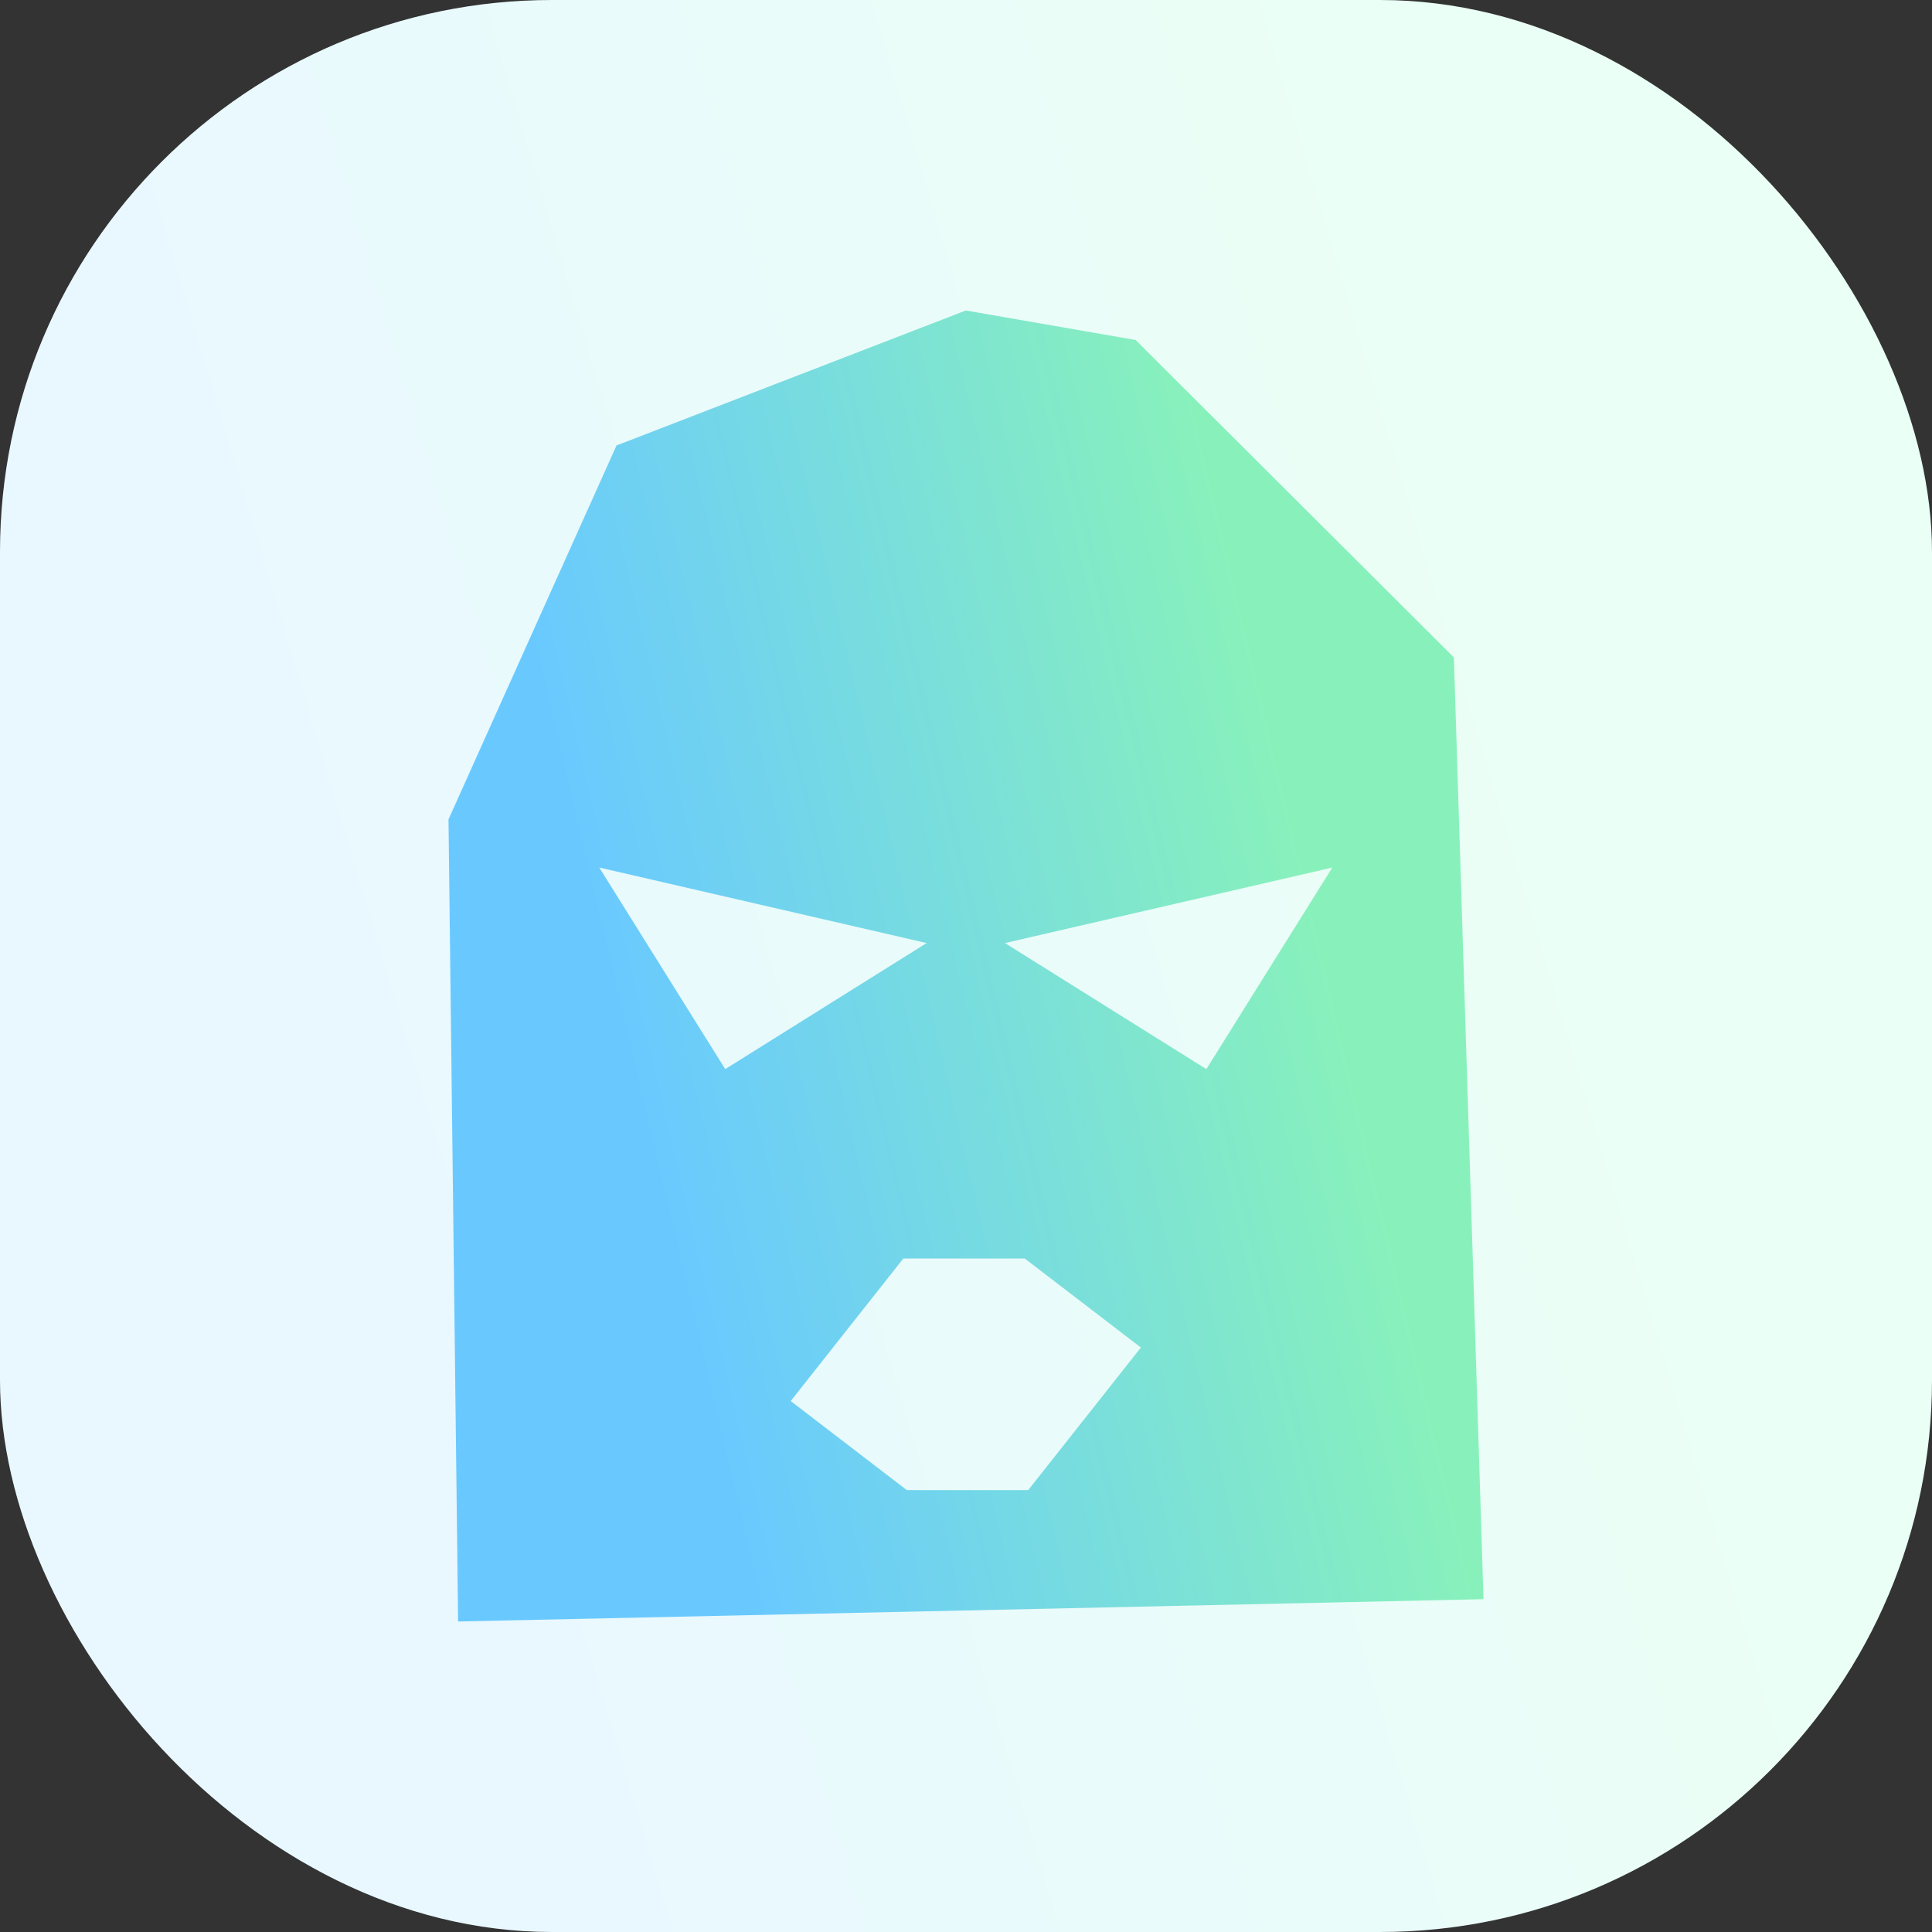 <svg width="56" height="56" viewBox="0 0 56 56" fill="none" xmlns="http://www.w3.org/2000/svg">
<rect x="0" y="0" width="56" height="56" fill="#333333" stroke="none"/>
<rect width="56" height="56" rx="16" fill="url(#paint0_linear_345_1615)"/>
<path d="M32.917 9.855L27.994 9L17.87 12.912L13 23.75L13.278 47L43 46.353L42.142 19.056L32.918 9.856L32.917 9.855ZM21.021 30.989L17.37 25.146L26.859 27.335L21.021 30.989ZM29.805 43.191H26.284L22.919 40.61L26.183 36.479H29.704L33.069 39.059L29.804 43.191H29.805ZM34.967 30.989L29.129 27.335L38.618 25.146L34.967 30.989Z" fill="url(#paint1_linear_345_1615)"/>
<defs>
<linearGradient id="paint0_linear_345_1615" x1="0" y1="0" x2="36.08" y2="-10.765" gradientUnits="userSpaceOnUse">
<stop stop-color="#E9F8FF"/>
<stop offset="1" stop-color="#EAFFF5"/>
</linearGradient>
<linearGradient id="paint1_linear_345_1615" x1="13" y1="9" x2="32.943" y2="4.303" gradientUnits="userSpaceOnUse">
<stop stop-color="#69C9FF"/>
<stop offset="1" stop-color="#88F1BB"/>
</linearGradient>
</defs>
</svg>
